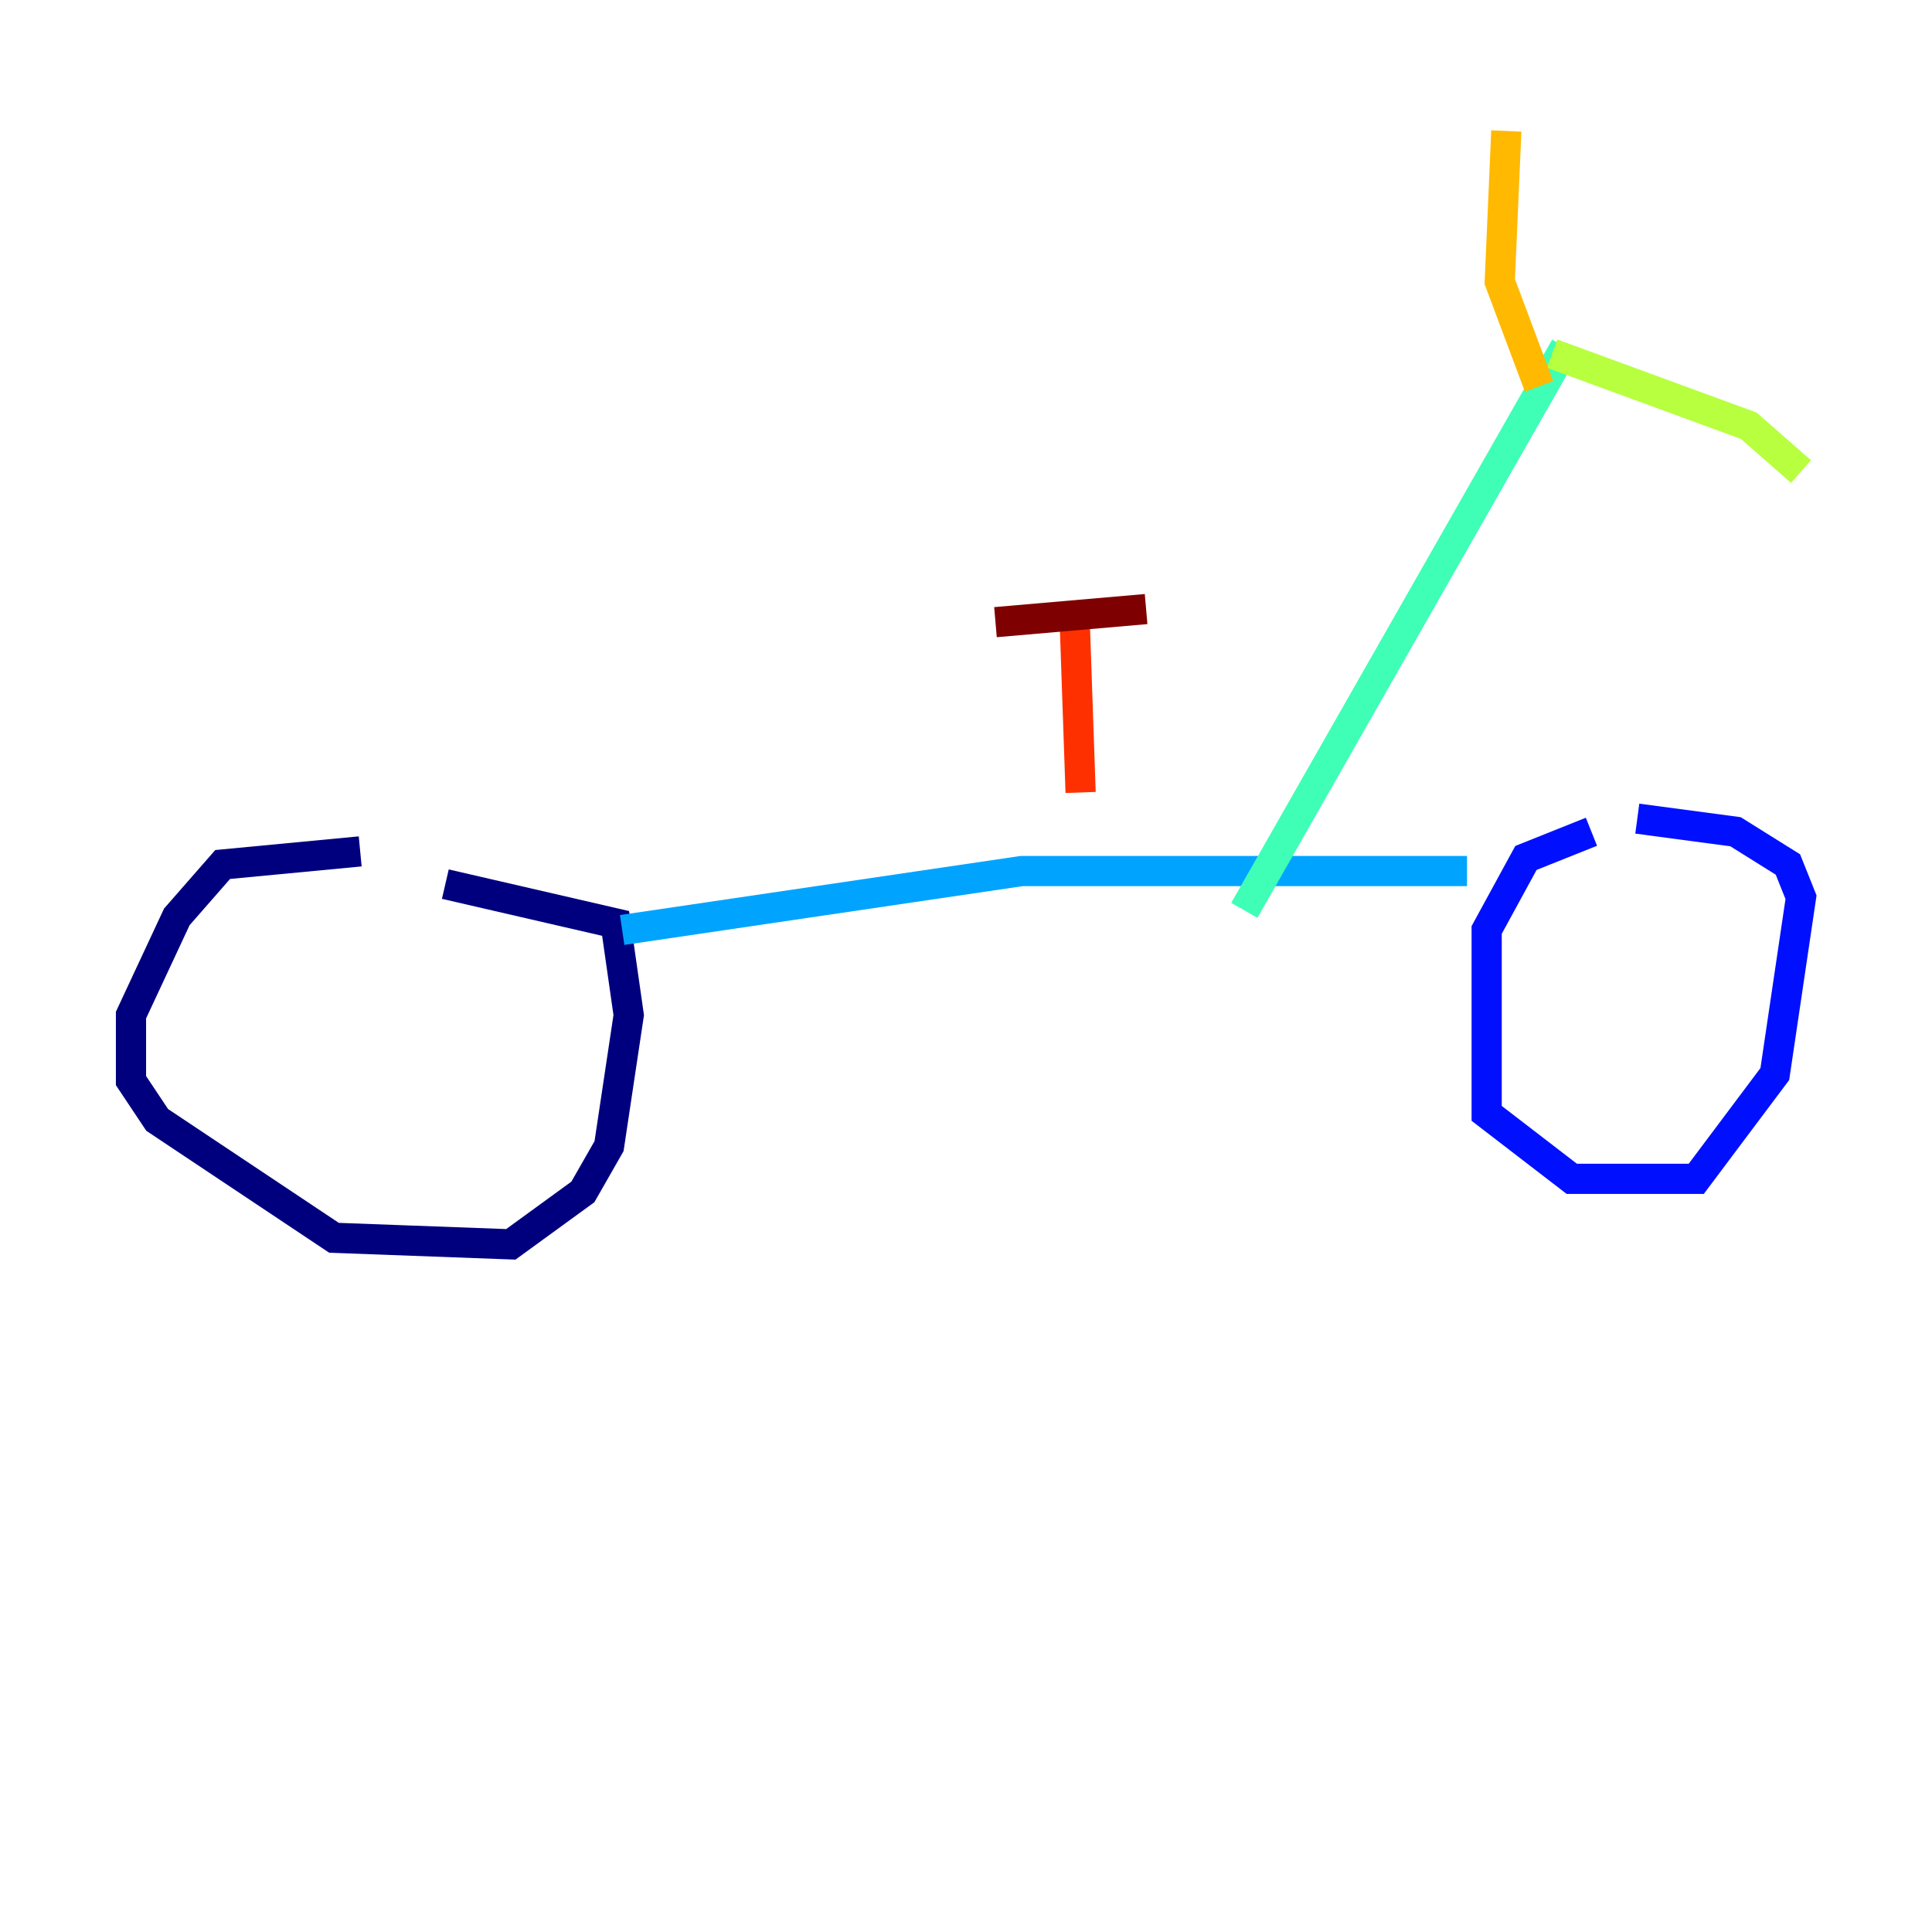<?xml version="1.0" encoding="utf-8" ?>
<svg baseProfile="tiny" height="128" version="1.2" viewBox="0,0,128,128" width="128" xmlns="http://www.w3.org/2000/svg" xmlns:ev="http://www.w3.org/2001/xml-events" xmlns:xlink="http://www.w3.org/1999/xlink"><defs /><polyline fill="none" points="23.864,56.407 14.752,57.275 11.715,60.746 8.678,67.254 8.678,71.593 10.414,74.197 22.129,82.007 33.844,82.441 38.617,78.969 40.352,75.932 41.654,67.254 40.786,61.18 29.505,58.576" stroke="#00007f" stroke-width="2" /><polyline fill="none" points="105.437,55.105 101.098,56.841 98.495,61.614 98.495,73.763 104.136,78.102 112.38,78.102 117.586,71.159 119.322,59.444 118.454,57.275 114.983,55.105 108.475,54.237" stroke="#0010ff" stroke-width="2" /><polyline fill="none" points="41.22,61.614 67.688,57.709 97.193,57.709" stroke="#00a4ff" stroke-width="2" /><polyline fill="none" points="82.441,60.312 103.702,22.997" stroke="#3fffb7" stroke-width="2" /><polyline fill="none" points="102.834,23.43 115.851,28.203 119.322,31.241" stroke="#b7ff3f" stroke-width="2" /><polyline fill="none" points="101.966,25.6 99.363,18.658 99.797,8.678" stroke="#ffb900" stroke-width="2" /><polyline fill="none" points="71.593,52.502 71.159,39.919" stroke="#ff3000" stroke-width="2" /><polyline fill="none" points="65.953,41.22 75.932,40.352" stroke="#7f0000" stroke-width="2" /></svg>